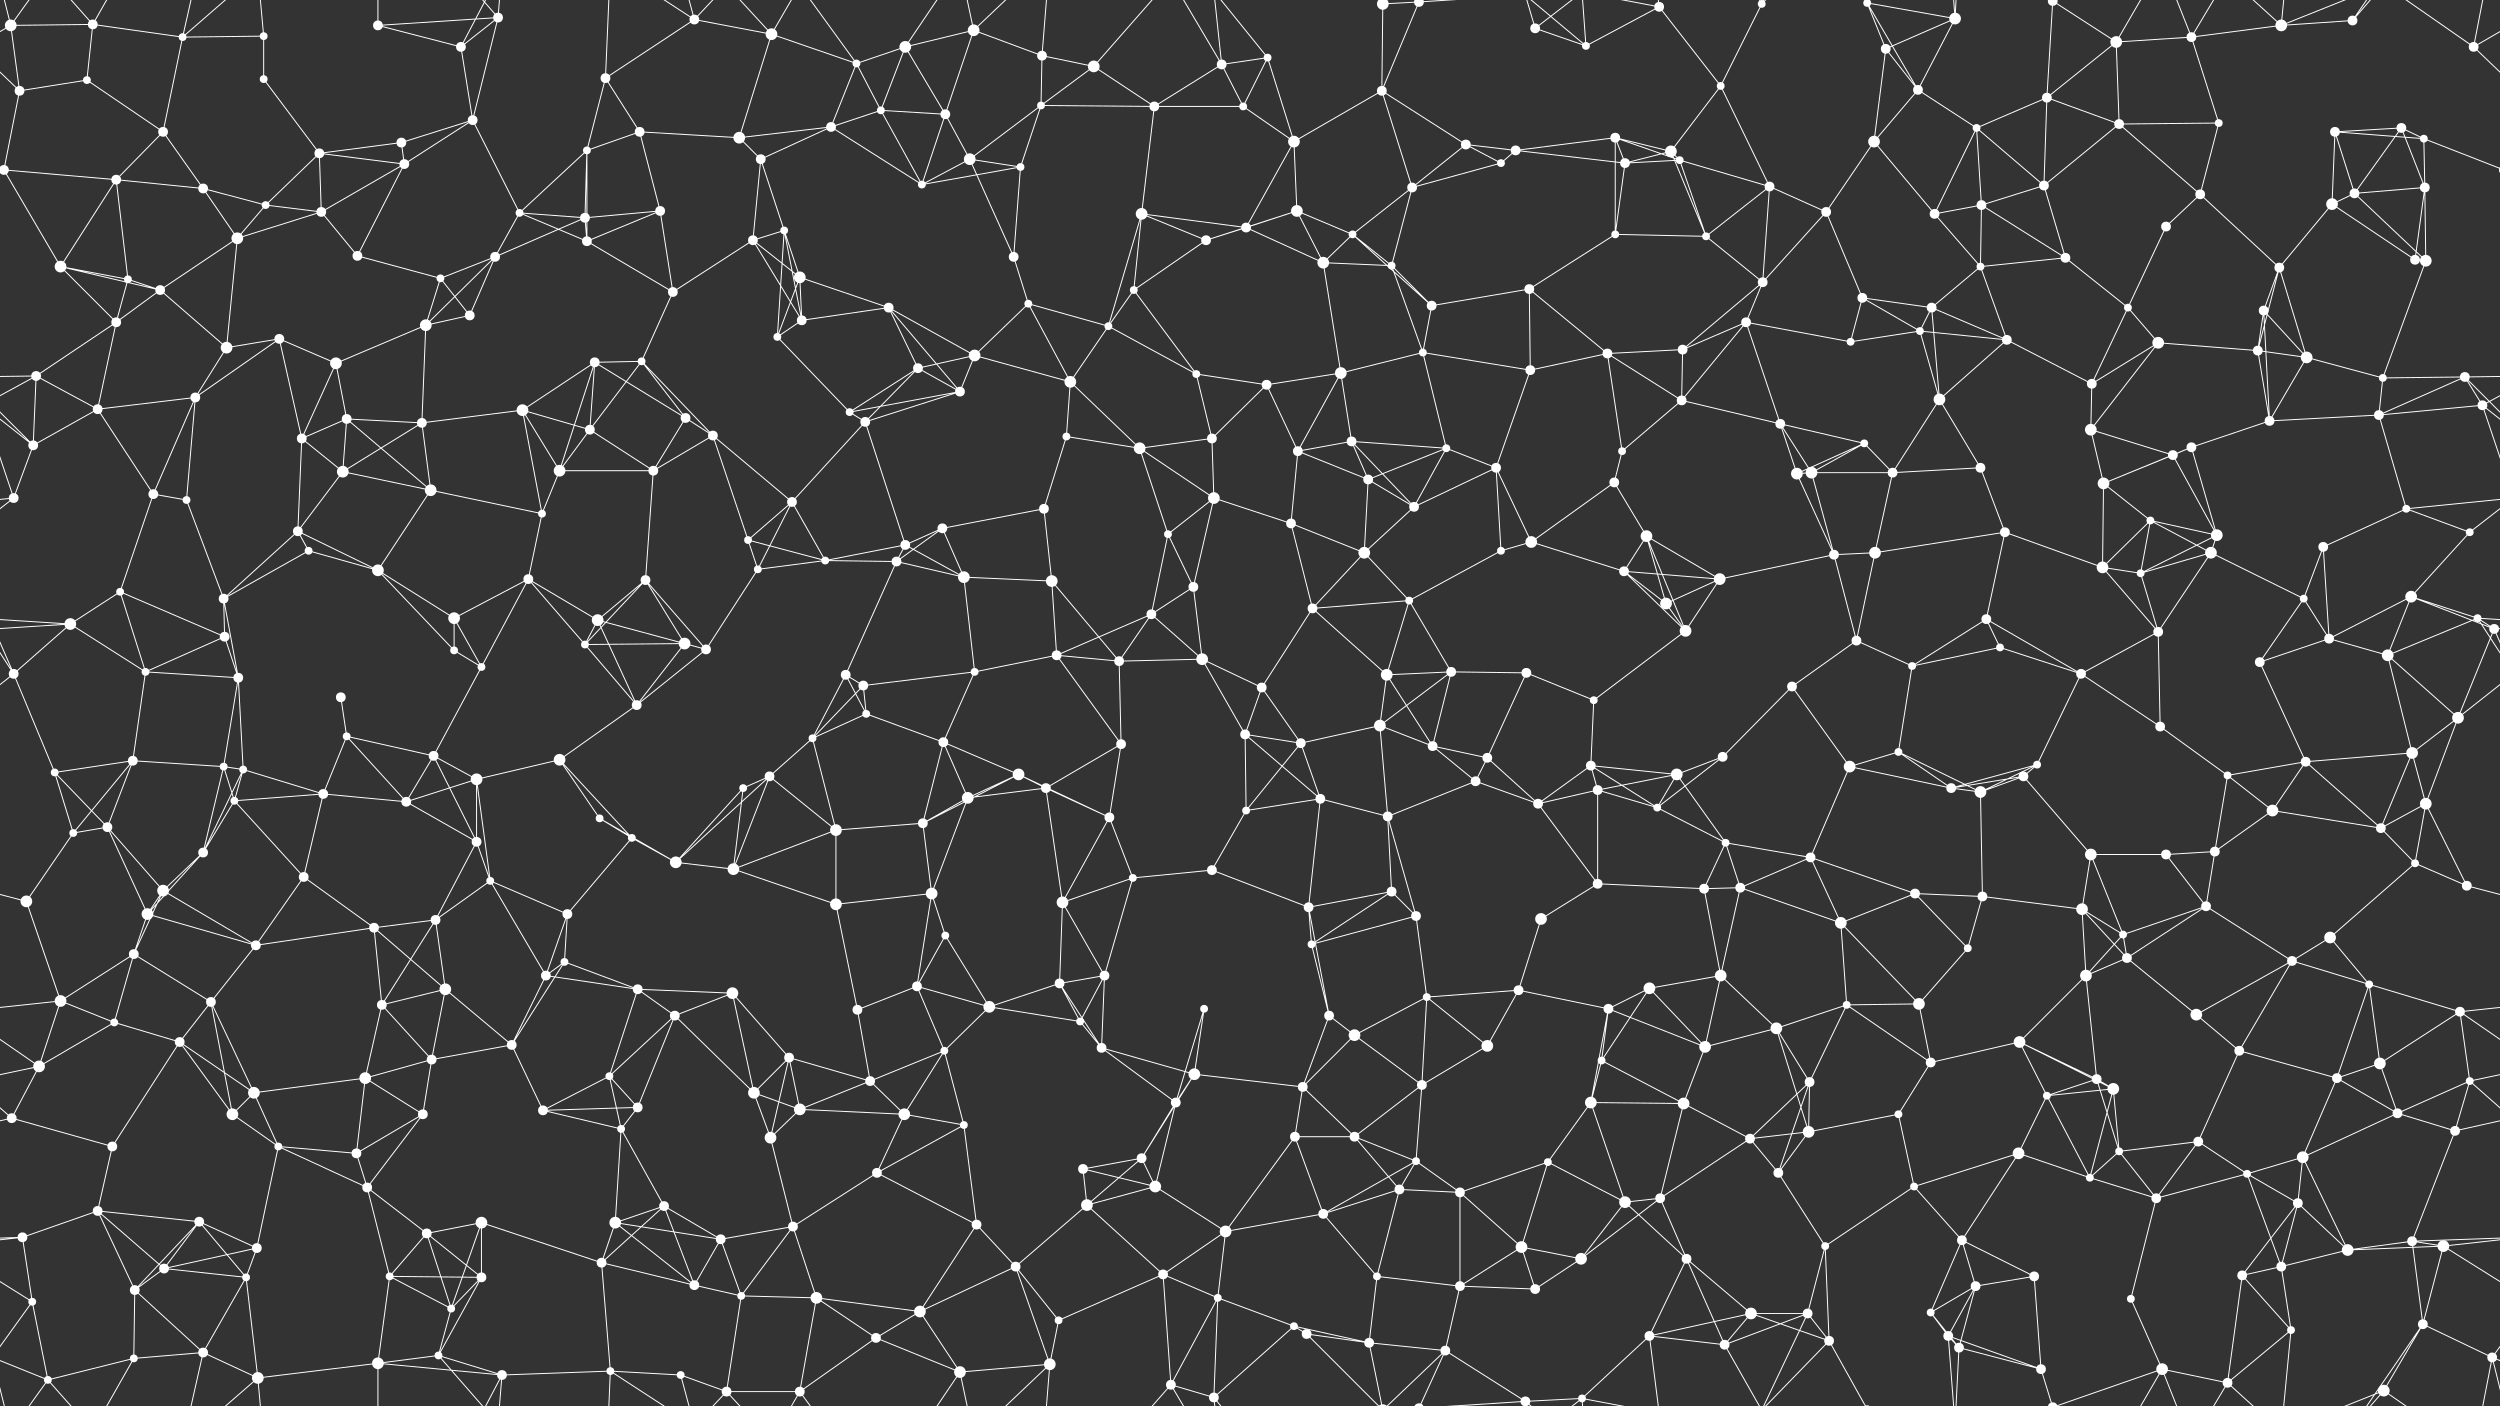 <svg xmlns="http://www.w3.org/2000/svg" width="2560" height="1440" fill="#fff"><rect width="100%" height="100%" fill="#333333" stroke="none"/><circle cx="11" cy="26" r="6"/><circle cx="95" cy="25" r="5"/><circle cx="187" cy="38" r="4"/><circle cx="270" cy="37" r="4"/><circle cx="387" cy="26" r="5"/><circle cx="472" cy="48" r="5"/><circle cx="510" cy="18" r="5"/><circle cx="620" cy="80" r="5"/><circle cx="711" cy="20" r="5"/><circle cx="790" cy="35" r="6"/><circle cx="877" cy="65" r="4"/><circle cx="927" cy="48" r="6"/><circle cx="997" cy="31" r="6"/><circle cx="1067" cy="57" r="5"/><circle cx="1120" cy="68" r="6"/><circle cx="1251" cy="66" r="5"/><circle cx="1298" cy="59" r="4"/><circle cx="1416" cy="4" r="6"/><circle cx="1416" cy="1444" r="6"/><circle cx="1453" cy="2" r="5"/><circle cx="1453" cy="1442" r="5"/><circle cx="1572" cy="29" r="5"/><circle cx="1624" cy="47" r="4"/><circle cx="1699" cy="7" r="5"/><circle cx="1804" cy="4" r="4"/><circle cx="1912" cy="3" r="4"/><circle cx="1912" cy="1443" r="4"/><circle cx="1931" cy="50" r="5"/><circle cx="2002" cy="19" r="6"/><circle cx="2102" cy="1" r="5"/><circle cx="2102" cy="1441" r="5"/><circle cx="2167" cy="43" r="6"/><circle cx="2244" cy="38" r="5"/><circle cx="2336" cy="26" r="6"/><circle cx="2409" cy="21" r="5"/><circle cx="2533" cy="48" r="5"/><circle cx="20" cy="93" r="5"/><circle cx="89" cy="82" r="4"/><circle cx="167" cy="135" r="5"/><circle cx="270" cy="81" r="4"/><circle cx="327" cy="157" r="5"/><circle cx="411" cy="146" r="5"/><circle cx="484" cy="123" r="5"/><circle cx="601" cy="154" r="4"/><circle cx="655" cy="135" r="5"/><circle cx="757" cy="141" r="6"/><circle cx="851" cy="130" r="5"/><circle cx="902" cy="113" r="4"/><circle cx="968" cy="117" r="5"/><circle cx="1066" cy="108" r="4"/><circle cx="1182" cy="109" r="5"/><circle cx="1273" cy="109" r="4"/><circle cx="1325" cy="145" r="6"/><circle cx="1415" cy="93" r="5"/><circle cx="1501" cy="148" r="5"/><circle cx="1552" cy="154" r="5"/><circle cx="1654" cy="141" r="5"/><circle cx="1711" cy="155" r="6"/><circle cx="1762" cy="88" r="4"/><circle cx="1919" cy="145" r="6"/><circle cx="1964" cy="92" r="5"/><circle cx="2024" cy="131" r="4"/><circle cx="2096" cy="100" r="5"/><circle cx="2170" cy="127" r="5"/><circle cx="2272" cy="126" r="4"/><circle cx="2391" cy="135" r="5"/><circle cx="2459" cy="131" r="5"/><circle cx="2482" cy="142" r="4"/><circle cx="4" cy="174" r="5"/><circle cx="2564" cy="174" r="5"/><circle cx="119" cy="184" r="5"/><circle cx="208" cy="193" r="5"/><circle cx="272" cy="210" r="4"/><circle cx="329" cy="217" r="5"/><circle cx="414" cy="168" r="5"/><circle cx="532" cy="218" r="4"/><circle cx="599" cy="223" r="5"/><circle cx="676" cy="216" r="5"/><circle cx="779" cy="163" r="5"/><circle cx="803" cy="236" r="4"/><circle cx="944" cy="189" r="4"/><circle cx="993" cy="163" r="6"/><circle cx="1045" cy="171" r="4"/><circle cx="1169" cy="219" r="6"/><circle cx="1276" cy="233" r="5"/><circle cx="1328" cy="216" r="6"/><circle cx="1385" cy="240" r="4"/><circle cx="1446" cy="192" r="5"/><circle cx="1537" cy="167" r="4"/><circle cx="1664" cy="167" r="5"/><circle cx="1720" cy="164" r="4"/><circle cx="1812" cy="191" r="5"/><circle cx="1870" cy="217" r="5"/><circle cx="1981" cy="219" r="5"/><circle cx="2029" cy="210" r="5"/><circle cx="2093" cy="190" r="5"/><circle cx="2218" cy="232" r="5"/><circle cx="2253" cy="199" r="5"/><circle cx="2388" cy="209" r="6"/><circle cx="2411" cy="198" r="5"/><circle cx="2483" cy="192" r="5"/><circle cx="62" cy="273" r="6"/><circle cx="131" cy="286" r="4"/><circle cx="164" cy="297" r="5"/><circle cx="243" cy="244" r="6"/><circle cx="366" cy="262" r="5"/><circle cx="451" cy="285" r="4"/><circle cx="507" cy="263" r="5"/><circle cx="601" cy="247" r="5"/><circle cx="689" cy="299" r="5"/><circle cx="771" cy="246" r="5"/><circle cx="819" cy="284" r="6"/><circle cx="910" cy="315" r="5"/><circle cx="1038" cy="263" r="5"/><circle cx="1053" cy="311" r="4"/><circle cx="1161" cy="297" r="4"/><circle cx="1235" cy="246" r="5"/><circle cx="1355" cy="269" r="6"/><circle cx="1425" cy="272" r="4"/><circle cx="1466" cy="313" r="5"/><circle cx="1566" cy="296" r="5"/><circle cx="1654" cy="240" r="4"/><circle cx="1747" cy="242" r="4"/><circle cx="1805" cy="289" r="5"/><circle cx="1907" cy="305" r="5"/><circle cx="1978" cy="315" r="5"/><circle cx="2028" cy="273" r="4"/><circle cx="2115" cy="264" r="5"/><circle cx="2179" cy="315" r="4"/><circle cx="2318" cy="318" r="5"/><circle cx="2334" cy="274" r="5"/><circle cx="2473" cy="266" r="5"/><circle cx="2484" cy="267" r="6"/><circle cx="37" cy="385" r="5"/><circle cx="119" cy="330" r="5"/><circle cx="232" cy="356" r="6"/><circle cx="286" cy="347" r="5"/><circle cx="344" cy="372" r="6"/><circle cx="436" cy="333" r="6"/><circle cx="481" cy="323" r="5"/><circle cx="609" cy="371" r="5"/><circle cx="657" cy="370" r="4"/><circle cx="796" cy="345" r="4"/><circle cx="821" cy="328" r="5"/><circle cx="940" cy="377" r="5"/><circle cx="998" cy="364" r="6"/><circle cx="1096" cy="391" r="6"/><circle cx="1135" cy="334" r="4"/><circle cx="1225" cy="383" r="4"/><circle cx="1297" cy="394" r="5"/><circle cx="1373" cy="382" r="6"/><circle cx="1457" cy="361" r="4"/><circle cx="1567" cy="379" r="5"/><circle cx="1646" cy="362" r="5"/><circle cx="1723" cy="358" r="5"/><circle cx="1788" cy="330" r="5"/><circle cx="1895" cy="350" r="4"/><circle cx="1966" cy="339" r="4"/><circle cx="2055" cy="348" r="5"/><circle cx="2142" cy="393" r="5"/><circle cx="2210" cy="351" r="6"/><circle cx="2312" cy="359" r="5"/><circle cx="2362" cy="366" r="6"/><circle cx="2440" cy="387" r="4"/><circle cx="2524" cy="386" r="5"/><circle cx="34" cy="456" r="5"/><circle cx="100" cy="419" r="5"/><circle cx="200" cy="407" r="5"/><circle cx="309" cy="449" r="5"/><circle cx="355" cy="429" r="5"/><circle cx="432" cy="433" r="5"/><circle cx="535" cy="420" r="6"/><circle cx="604" cy="440" r="5"/><circle cx="702" cy="428" r="5"/><circle cx="730" cy="446" r="5"/><circle cx="870" cy="422" r="4"/><circle cx="886" cy="432" r="5"/><circle cx="983" cy="401" r="5"/><circle cx="1092" cy="447" r="4"/><circle cx="1167" cy="459" r="6"/><circle cx="1241" cy="449" r="5"/><circle cx="1329" cy="462" r="5"/><circle cx="1384" cy="452" r="5"/><circle cx="1481" cy="459" r="4"/><circle cx="1532" cy="479" r="5"/><circle cx="1661" cy="462" r="4"/><circle cx="1722" cy="410" r="5"/><circle cx="1823" cy="434" r="5"/><circle cx="1909" cy="454" r="4"/><circle cx="1986" cy="409" r="6"/><circle cx="2028" cy="479" r="5"/><circle cx="2141" cy="440" r="6"/><circle cx="2225" cy="466" r="5"/><circle cx="2244" cy="458" r="5"/><circle cx="2324" cy="431" r="5"/><circle cx="2436" cy="425" r="5"/><circle cx="2542" cy="415" r="5"/><circle cx="14" cy="510" r="5"/><circle cx="157" cy="506" r="5"/><circle cx="191" cy="512" r="4"/><circle cx="305" cy="544" r="5"/><circle cx="351" cy="483" r="6"/><circle cx="441" cy="502" r="6"/><circle cx="555" cy="526" r="4"/><circle cx="573" cy="482" r="6"/><circle cx="669" cy="482" r="5"/><circle cx="766" cy="553" r="4"/><circle cx="811" cy="514" r="5"/><circle cx="927" cy="558" r="5"/><circle cx="965" cy="541" r="5"/><circle cx="1069" cy="521" r="5"/><circle cx="1196" cy="547" r="4"/><circle cx="1243" cy="510" r="6"/><circle cx="1322" cy="536" r="5"/><circle cx="1401" cy="491" r="5"/><circle cx="1448" cy="519" r="5"/><circle cx="1568" cy="555" r="6"/><circle cx="1653" cy="494" r="5"/><circle cx="1686" cy="549" r="6"/><circle cx="1840" cy="485" r="6"/><circle cx="1855" cy="484" r="6"/><circle cx="1938" cy="484" r="5"/><circle cx="2053" cy="545" r="5"/><circle cx="2154" cy="495" r="6"/><circle cx="2202" cy="533" r="4"/><circle cx="2270" cy="548" r="6"/><circle cx="2379" cy="560" r="5"/><circle cx="2464" cy="521" r="4"/><circle cx="2529" cy="545" r="4"/><circle cx="72" cy="639" r="6"/><circle cx="123" cy="606" r="4"/><circle cx="229" cy="613" r="5"/><circle cx="316" cy="564" r="4"/><circle cx="387" cy="584" r="6"/><circle cx="465" cy="633" r="6"/><circle cx="541" cy="593" r="5"/><circle cx="612" cy="635" r="6"/><circle cx="661" cy="594" r="5"/><circle cx="776" cy="583" r="4"/><circle cx="845" cy="574" r="4"/><circle cx="918" cy="575" r="5"/><circle cx="987" cy="591" r="6"/><circle cx="1077" cy="595" r="6"/><circle cx="1179" cy="629" r="5"/><circle cx="1222" cy="601" r="5"/><circle cx="1344" cy="623" r="5"/><circle cx="1397" cy="566" r="6"/><circle cx="1443" cy="615" r="4"/><circle cx="1537" cy="564" r="4"/><circle cx="1663" cy="585" r="5"/><circle cx="1706" cy="618" r="6"/><circle cx="1761" cy="593" r="6"/><circle cx="1878" cy="568" r="5"/><circle cx="1920" cy="566" r="6"/><circle cx="2034" cy="634" r="5"/><circle cx="2153" cy="581" r="6"/><circle cx="2192" cy="587" r="4"/><circle cx="2264" cy="566" r="6"/><circle cx="2359" cy="613" r="4"/><circle cx="2469" cy="611" r="6"/><circle cx="2537" cy="633" r="4"/><circle cx="14" cy="690" r="5"/><circle cx="149" cy="688" r="4"/><circle cx="230" cy="652" r="5"/><circle cx="244" cy="694" r="5"/><circle cx="349" cy="714" r="5"/><circle cx="465" cy="666" r="4"/><circle cx="493" cy="683" r="4"/><circle cx="599" cy="660" r="4"/><circle cx="701" cy="659" r="6"/><circle cx="723" cy="665" r="5"/><circle cx="866" cy="691" r="5"/><circle cx="884" cy="702" r="5"/><circle cx="998" cy="688" r="4"/><circle cx="1082" cy="671" r="5"/><circle cx="1146" cy="677" r="5"/><circle cx="1231" cy="675" r="6"/><circle cx="1292" cy="704" r="5"/><circle cx="1420" cy="691" r="6"/><circle cx="1486" cy="688" r="5"/><circle cx="1563" cy="689" r="5"/><circle cx="1632" cy="717" r="4"/><circle cx="1726" cy="646" r="6"/><circle cx="1835" cy="703" r="5"/><circle cx="1901" cy="656" r="5"/><circle cx="1958" cy="682" r="4"/><circle cx="2048" cy="663" r="4"/><circle cx="2131" cy="690" r="5"/><circle cx="2210" cy="647" r="5"/><circle cx="2314" cy="678" r="5"/><circle cx="2385" cy="654" r="5"/><circle cx="2445" cy="671" r="6"/><circle cx="2554" cy="644" r="5"/><circle cx="56" cy="791" r="4"/><circle cx="136" cy="779" r="5"/><circle cx="229" cy="785" r="4"/><circle cx="249" cy="788" r="4"/><circle cx="355" cy="754" r="4"/><circle cx="444" cy="774" r="5"/><circle cx="488" cy="798" r="6"/><circle cx="573" cy="778" r="6"/><circle cx="652" cy="722" r="5"/><circle cx="788" cy="795" r="5"/><circle cx="832" cy="756" r="4"/><circle cx="887" cy="731" r="4"/><circle cx="966" cy="760" r="5"/><circle cx="1043" cy="793" r="6"/><circle cx="1148" cy="762" r="5"/><circle cx="1275" cy="752" r="5"/><circle cx="1332" cy="761" r="5"/><circle cx="1413" cy="743" r="6"/><circle cx="1467" cy="764" r="5"/><circle cx="1523" cy="776" r="5"/><circle cx="1629" cy="784" r="5"/><circle cx="1717" cy="793" r="6"/><circle cx="1764" cy="775" r="5"/><circle cx="1894" cy="785" r="6"/><circle cx="1944" cy="770" r="4"/><circle cx="2072" cy="795" r="5"/><circle cx="2086" cy="783" r="4"/><circle cx="2212" cy="744" r="5"/><circle cx="2281" cy="794" r="4"/><circle cx="2361" cy="780" r="5"/><circle cx="2470" cy="771" r="6"/><circle cx="2517" cy="735" r="6"/><circle cx="75" cy="853" r="4"/><circle cx="110" cy="847" r="5"/><circle cx="208" cy="873" r="5"/><circle cx="240" cy="820" r="4"/><circle cx="331" cy="813" r="5"/><circle cx="416" cy="821" r="5"/><circle cx="488" cy="862" r="5"/><circle cx="614" cy="838" r="4"/><circle cx="647" cy="858" r="4"/><circle cx="761" cy="807" r="4"/><circle cx="856" cy="850" r="6"/><circle cx="945" cy="843" r="5"/><circle cx="991" cy="817" r="6"/><circle cx="1071" cy="807" r="5"/><circle cx="1136" cy="837" r="5"/><circle cx="1276" cy="830" r="4"/><circle cx="1352" cy="818" r="5"/><circle cx="1421" cy="836" r="5"/><circle cx="1511" cy="800" r="5"/><circle cx="1575" cy="823" r="5"/><circle cx="1636" cy="809" r="5"/><circle cx="1697" cy="827" r="4"/><circle cx="1767" cy="863" r="4"/><circle cx="1854" cy="878" r="5"/><circle cx="1998" cy="807" r="5"/><circle cx="2028" cy="811" r="6"/><circle cx="2141" cy="875" r="6"/><circle cx="2218" cy="875" r="5"/><circle cx="2268" cy="872" r="5"/><circle cx="2327" cy="830" r="6"/><circle cx="2438" cy="848" r="5"/><circle cx="2484" cy="823" r="6"/><circle cx="27" cy="923" r="6"/><circle cx="151" cy="936" r="6"/><circle cx="167" cy="912" r="6"/><circle cx="311" cy="898" r="5"/><circle cx="383" cy="950" r="5"/><circle cx="446" cy="942" r="5"/><circle cx="502" cy="902" r="4"/><circle cx="581" cy="936" r="5"/><circle cx="692" cy="883" r="6"/><circle cx="751" cy="890" r="6"/><circle cx="856" cy="926" r="6"/><circle cx="954" cy="915" r="6"/><circle cx="968" cy="958" r="4"/><circle cx="1088" cy="924" r="6"/><circle cx="1160" cy="899" r="4"/><circle cx="1241" cy="891" r="5"/><circle cx="1340" cy="929" r="5"/><circle cx="1425" cy="913" r="5"/><circle cx="1450" cy="938" r="5"/><circle cx="1578" cy="941" r="6"/><circle cx="1636" cy="905" r="5"/><circle cx="1745" cy="910" r="5"/><circle cx="1782" cy="909" r="5"/><circle cx="1885" cy="945" r="6"/><circle cx="1961" cy="915" r="5"/><circle cx="2030" cy="918" r="5"/><circle cx="2132" cy="931" r="6"/><circle cx="2174" cy="957" r="4"/><circle cx="2259" cy="928" r="5"/><circle cx="2386" cy="960" r="6"/><circle cx="2473" cy="884" r="4"/><circle cx="2526" cy="907" r="5"/><circle cx="62" cy="1025" r="6"/><circle cx="137" cy="977" r="5"/><circle cx="216" cy="1026" r="5"/><circle cx="262" cy="968" r="5"/><circle cx="391" cy="1029" r="5"/><circle cx="456" cy="1013" r="6"/><circle cx="559" cy="999" r="5"/><circle cx="578" cy="985" r="4"/><circle cx="653" cy="1013" r="5"/><circle cx="750" cy="1017" r="6"/><circle cx="878" cy="1034" r="5"/><circle cx="939" cy="1010" r="5"/><circle cx="1013" cy="1031" r="6"/><circle cx="1085" cy="1007" r="5"/><circle cx="1131" cy="999" r="5"/><circle cx="1233" cy="1033" r="4"/><circle cx="1343" cy="967" r="4"/><circle cx="1361" cy="1040" r="5"/><circle cx="1461" cy="1021" r="4"/><circle cx="1555" cy="1014" r="5"/><circle cx="1647" cy="1033" r="5"/><circle cx="1689" cy="1012" r="6"/><circle cx="1762" cy="999" r="6"/><circle cx="1891" cy="1029" r="4"/><circle cx="1965" cy="1028" r="6"/><circle cx="2015" cy="971" r="4"/><circle cx="2136" cy="999" r="6"/><circle cx="2178" cy="981" r="5"/><circle cx="2249" cy="1039" r="6"/><circle cx="2347" cy="984" r="5"/><circle cx="2426" cy="1008" r="4"/><circle cx="2519" cy="1036" r="5"/><circle cx="40" cy="1092" r="6"/><circle cx="117" cy="1047" r="4"/><circle cx="184" cy="1067" r="5"/><circle cx="260" cy="1119" r="6"/><circle cx="374" cy="1104" r="6"/><circle cx="442" cy="1085" r="5"/><circle cx="524" cy="1070" r="5"/><circle cx="624" cy="1102" r="4"/><circle cx="691" cy="1040" r="5"/><circle cx="772" cy="1119" r="6"/><circle cx="808" cy="1083" r="5"/><circle cx="891" cy="1107" r="5"/><circle cx="967" cy="1076" r="4"/><circle cx="1106" cy="1046" r="4"/><circle cx="1128" cy="1073" r="5"/><circle cx="1223" cy="1100" r="6"/><circle cx="1334" cy="1113" r="5"/><circle cx="1387" cy="1060" r="6"/><circle cx="1456" cy="1111" r="5"/><circle cx="1523" cy="1071" r="6"/><circle cx="1640" cy="1086" r="4"/><circle cx="1746" cy="1072" r="6"/><circle cx="1819" cy="1053" r="6"/><circle cx="1853" cy="1108" r="5"/><circle cx="1977" cy="1088" r="5"/><circle cx="2068" cy="1067" r="6"/><circle cx="2147" cy="1105" r="5"/><circle cx="2164" cy="1115" r="6"/><circle cx="2293" cy="1076" r="5"/><circle cx="2393" cy="1104" r="5"/><circle cx="2437" cy="1089" r="6"/><circle cx="2529" cy="1107" r="4"/><circle cx="12" cy="1145" r="5"/><circle cx="115" cy="1174" r="5"/><circle cx="238" cy="1141" r="6"/><circle cx="285" cy="1174" r="4"/><circle cx="365" cy="1181" r="5"/><circle cx="433" cy="1141" r="5"/><circle cx="556" cy="1137" r="5"/><circle cx="636" cy="1156" r="4"/><circle cx="653" cy="1134" r="5"/><circle cx="789" cy="1165" r="6"/><circle cx="819" cy="1136" r="6"/><circle cx="926" cy="1141" r="6"/><circle cx="987" cy="1152" r="4"/><circle cx="1109" cy="1197" r="5"/><circle cx="1169" cy="1186" r="5"/><circle cx="1204" cy="1129" r="5"/><circle cx="1326" cy="1164" r="5"/><circle cx="1387" cy="1164" r="5"/><circle cx="1450" cy="1189" r="4"/><circle cx="1585" cy="1190" r="4"/><circle cx="1629" cy="1129" r="6"/><circle cx="1724" cy="1130" r="6"/><circle cx="1792" cy="1166" r="5"/><circle cx="1852" cy="1159" r="6"/><circle cx="1944" cy="1141" r="4"/><circle cx="2067" cy="1181" r="6"/><circle cx="2096" cy="1122" r="4"/><circle cx="2170" cy="1179" r="4"/><circle cx="2251" cy="1169" r="5"/><circle cx="2358" cy="1185" r="6"/><circle cx="2455" cy="1140" r="5"/><circle cx="2514" cy="1158" r="5"/><circle cx="23" cy="1267" r="5"/><circle cx="100" cy="1240" r="5"/><circle cx="204" cy="1251" r="5"/><circle cx="263" cy="1278" r="5"/><circle cx="376" cy="1216" r="5"/><circle cx="437" cy="1263" r="5"/><circle cx="493" cy="1252" r="6"/><circle cx="630" cy="1252" r="6"/><circle cx="680" cy="1235" r="5"/><circle cx="738" cy="1269" r="5"/><circle cx="812" cy="1256" r="5"/><circle cx="898" cy="1201" r="5"/><circle cx="1000" cy="1254" r="5"/><circle cx="1113" cy="1234" r="6"/><circle cx="1183" cy="1215" r="6"/><circle cx="1255" cy="1261" r="6"/><circle cx="1355" cy="1243" r="5"/><circle cx="1433" cy="1218" r="5"/><circle cx="1495" cy="1221" r="5"/><circle cx="1558" cy="1277" r="6"/><circle cx="1664" cy="1231" r="6"/><circle cx="1700" cy="1227" r="5"/><circle cx="1821" cy="1201" r="5"/><circle cx="1869" cy="1276" r="4"/><circle cx="1960" cy="1215" r="4"/><circle cx="2009" cy="1270" r="5"/><circle cx="2140" cy="1206" r="4"/><circle cx="2208" cy="1227" r="5"/><circle cx="2301" cy="1202" r="4"/><circle cx="2353" cy="1232" r="5"/><circle cx="2470" cy="1271" r="5"/><circle cx="2502" cy="1276" r="6"/><circle cx="33" cy="1333" r="4"/><circle cx="138" cy="1321" r="5"/><circle cx="168" cy="1299" r="5"/><circle cx="252" cy="1308" r="4"/><circle cx="399" cy="1307" r="4"/><circle cx="462" cy="1340" r="4"/><circle cx="493" cy="1308" r="5"/><circle cx="616" cy="1293" r="5"/><circle cx="711" cy="1316" r="5"/><circle cx="759" cy="1327" r="4"/><circle cx="836" cy="1329" r="6"/><circle cx="942" cy="1343" r="6"/><circle cx="1040" cy="1297" r="5"/><circle cx="1084" cy="1352" r="4"/><circle cx="1191" cy="1305" r="5"/><circle cx="1247" cy="1329" r="4"/><circle cx="1325" cy="1358" r="4"/><circle cx="1410" cy="1307" r="4"/><circle cx="1495" cy="1317" r="5"/><circle cx="1572" cy="1320" r="5"/><circle cx="1619" cy="1289" r="6"/><circle cx="1727" cy="1289" r="5"/><circle cx="1793" cy="1345" r="6"/><circle cx="1851" cy="1345" r="5"/><circle cx="1977" cy="1344" r="4"/><circle cx="2023" cy="1317" r="5"/><circle cx="2083" cy="1307" r="5"/><circle cx="2182" cy="1330" r="4"/><circle cx="2296" cy="1306" r="5"/><circle cx="2336" cy="1297" r="5"/><circle cx="2404" cy="1280" r="6"/><circle cx="2481" cy="1356" r="5"/><circle cx="49" cy="1413" r="4"/><circle cx="137" cy="1391" r="4"/><circle cx="208" cy="1385" r="5"/><circle cx="264" cy="1411" r="6"/><circle cx="387" cy="1396" r="6"/><circle cx="449" cy="1388" r="4"/><circle cx="514" cy="1408" r="5"/><circle cx="625" cy="1404" r="4"/><circle cx="697" cy="1408" r="4"/><circle cx="744" cy="1425" r="5"/><circle cx="819" cy="1425" r="5"/><circle cx="897" cy="1370" r="5"/><circle cx="983" cy="1405" r="6"/><circle cx="1075" cy="1397" r="6"/><circle cx="1199" cy="1418" r="5"/><circle cx="1243" cy="1431" r="5"/><circle cx="1338" cy="1366" r="5"/><circle cx="1402" cy="1375" r="5"/><circle cx="1480" cy="1383" r="5"/><circle cx="1562" cy="1435" r="5"/><circle cx="1562" cy="-5" r="5"/><circle cx="1620" cy="1432" r="4"/><circle cx="1689" cy="1368" r="5"/><circle cx="1766" cy="1377" r="5"/><circle cx="1873" cy="1373" r="5"/><circle cx="1995" cy="1368" r="5"/><circle cx="2006" cy="1380" r="5"/><circle cx="2090" cy="1402" r="5"/><circle cx="2214" cy="1402" r="6"/><circle cx="2281" cy="1416" r="5"/><circle cx="2346" cy="1362" r="4"/><circle cx="2441" cy="1424" r="6"/><circle cx="2552" cy="1390" r="5"/><path stroke="#fff" d="M11 26L95 25M11 26L-27 48M11 26L20 93M11 26L49 -27M11 26L-8 -50M2571 26L2533 48M2571 26L2552 -50M11 1466L49 1413M11 1466L-8 1390M2571 1466L2552 1390M95 25L187 38M95 25L89 82M95 25L49 -27M95 25L137 -49M95 1465L49 1413M95 1465L137 1391M187 38L270 37M187 38L167 135M187 38L208 -55M187 38L264 -29M187 1478L208 1385M187 1478L264 1411M270 37L270 81M270 37L264 -29M270 1477L264 1411M387 26L472 48M387 26L510 18M387 26L387 -44M387 1466L387 1396M472 48L510 18M472 48L484 123M472 48L514 -32M472 1488L514 1408M510 18L484 123M510 18L449 -52M510 18L514 -32M510 1458L449 1388M510 1458L514 1408M620 80L711 20M620 80L601 154M620 80L655 135M620 80L625 -36M620 1520L625 1404M711 20L790 35M711 20L625 -36M711 20L697 -32M711 20L744 -15M711 1460L625 1404M711 1460L697 1408M711 1460L744 1425M790 35L877 65M790 35L757 141M790 35L744 -15M790 35L819 -15M790 1475L744 1425M790 1475L819 1425M877 65L927 48M877 65L851 130M877 65L902 113M877 65L819 -15M877 1505L819 1425M927 48L997 31M927 48L902 113M927 48L968 117M927 48L983 -35M927 1488L983 1405M997 31L1067 57M997 31L968 117M997 31L983 -35M997 31L1075 -43M997 1471L983 1405M997 1471L1075 1397M1067 57L1120 68M1067 57L1066 108M1067 57L1075 -43M1067 1497L1075 1397M1120 68L1066 108M1120 68L1182 109M1120 68L1199 -22M1120 1508L1199 1418M1251 66L1298 59M1251 66L1182 109M1251 66L1273 109M1251 66L1199 -22M1251 66L1243 -9M1251 1506L1199 1418M1251 1506L1243 1431M1298 59L1273 109M1298 59L1325 145M1298 59L1243 -9M1298 1499L1243 1431M1416 4L1453 2M1416 4L1415 93M1416 4L1338 -74M1416 4L1402 -65M1416 4L1480 -57M1416 1444L1338 1366M1416 1444L1402 1375M1416 1444L1480 1383M1453 2L1415 93M1453 2L1480 -57M1453 2L1562 -5M1453 1442L1480 1383M1453 1442L1562 1435M1572 29L1624 47M1572 29L1562 -5M1572 29L1620 -8M1572 1469L1562 1435M1572 1469L1620 1432M1624 47L1699 7M1624 47L1562 -5M1624 47L1620 -8M1624 1487L1562 1435M1624 1487L1620 1432M1699 7L1762 88M1699 7L1620 -8M1699 7L1689 -72M1699 1447L1620 1432M1699 1447L1689 1368M1804 4L1762 88M1804 4L1851 -95M1804 4L1766 -63M1804 4L1873 -67M1804 1444L1851 1345M1804 1444L1766 1377M1804 1444L1873 1373M1912 3L1931 50M1912 3L2002 19M1912 3L1964 92M1912 3L1873 -67M1912 1443L1873 1373M1931 50L2002 19M1931 50L1919 145M1931 50L1964 92M2002 19L1964 92M2002 19L1995 -72M2002 19L2006 -60M2002 1459L1995 1368M2002 1459L2006 1380M2102 1L2167 43M2102 1L2096 100M2102 1L2090 -38M2102 1L2214 -38M2102 1441L2090 1402M2102 1441L2214 1402M2167 43L2244 38M2167 43L2096 100M2167 43L2170 127M2167 43L2214 -38M2167 1483L2214 1402M2244 38L2336 26M2244 38L2272 126M2244 38L2214 -38M2244 38L2281 -24M2244 1478L2214 1402M2244 1478L2281 1416M2336 26L2409 21M2336 26L2281 -24M2336 26L2346 -78M2336 26L2441 -16M2336 1466L2281 1416M2336 1466L2346 1362M2336 1466L2441 1424M2409 21L2481 -84M2409 21L2441 -16M2409 1461L2481 1356M2409 1461L2441 1424M2533 48L2580 93M2533 48L2441 -16M2533 48L2552 -50M-27 48L20 93M2533 1488L2441 1424M2533 1488L2552 1390M20 93L89 82M20 93L4 174M89 82L167 135M167 135L119 184M167 135L208 193M270 81L327 157M327 157L411 146M327 157L272 210M327 157L329 217M327 157L414 168M411 146L484 123M411 146L414 168M484 123L414 168M484 123L532 218M601 154L655 135M601 154L532 218M601 154L599 223M601 154L601 247M655 135L757 141M655 135L676 216M757 141L851 130M757 141L779 163M851 130L902 113M851 130L779 163M851 130L944 189M902 113L968 117M902 113L944 189M968 117L944 189M968 117L993 163M1066 108L1182 109M1066 108L993 163M1066 108L1045 171M1182 109L1273 109M1182 109L1169 219M1273 109L1325 145M1325 145L1415 93M1325 145L1276 233M1325 145L1328 216M1415 93L1501 148M1415 93L1446 192M1501 148L1552 154M1501 148L1446 192M1501 148L1537 167M1552 154L1654 141M1552 154L1537 167M1552 154L1664 167M1654 141L1711 155M1654 141L1664 167M1654 141L1720 164M1654 141L1654 240M1711 155L1762 88M1711 155L1664 167M1711 155L1720 164M1711 155L1747 242M1762 88L1812 191M1919 145L1964 92M1919 145L1870 217M1919 145L1981 219M1964 92L2024 131M2024 131L2096 100M2024 131L1981 219M2024 131L2029 210M2024 131L2093 190M2096 100L2170 127M2096 100L2093 190M2170 127L2272 126M2170 127L2093 190M2170 127L2253 199M2272 126L2253 199M2391 135L2459 131M2391 135L2482 142M2391 135L2388 209M2391 135L2411 198M2459 131L2482 142M2459 131L2411 198M2459 131L2483 192M2482 142L2564 174M2482 142L2483 192M-78 142L4 174M4 174L119 184M4 174L62 273M119 184L208 193M119 184L62 273M119 184L131 286M208 193L272 210M208 193L243 244M272 210L329 217M272 210L243 244M329 217L414 168M329 217L243 244M329 217L366 262M414 168L366 262M532 218L599 223M532 218L507 263M532 218L601 247M599 223L676 216M599 223L507 263M599 223L601 247M676 216L601 247M676 216L689 299M779 163L803 236M779 163L771 246M803 236L771 246M803 236L819 284M803 236L796 345M803 236L821 328M944 189L993 163M944 189L1045 171M993 163L1045 171M993 163L1038 263M1045 171L1038 263M1169 219L1276 233M1169 219L1161 297M1169 219L1235 246M1169 219L1135 334M1276 233L1328 216M1276 233L1235 246M1276 233L1355 269M1328 216L1385 240M1328 216L1235 246M1328 216L1355 269M1385 240L1446 192M1385 240L1355 269M1385 240L1425 272M1385 240L1466 313M1446 192L1537 167M1446 192L1425 272M1664 167L1720 164M1664 167L1654 240M1720 164L1812 191M1720 164L1747 242M1812 191L1870 217M1812 191L1747 242M1812 191L1805 289M1870 217L1805 289M1870 217L1907 305M1981 219L2029 210M1981 219L2028 273M2029 210L2093 190M2029 210L2028 273M2029 210L2115 264M2093 190L2115 264M2218 232L2253 199M2218 232L2179 315M2253 199L2334 274M2388 209L2411 198M2388 209L2334 274M2388 209L2473 266M2411 198L2483 192M2411 198L2484 267M2483 192L2473 266M2483 192L2484 267M62 273L131 286M62 273L164 297M62 273L119 330M131 286L164 297M131 286L119 330M164 297L243 244M164 297L119 330M164 297L232 356M243 244L232 356M366 262L451 285M451 285L507 263M451 285L436 333M451 285L481 323M507 263L436 333M507 263L481 323M601 247L689 299M689 299L771 246M689 299L657 370M771 246L819 284M771 246L821 328M819 284L910 315M819 284L796 345M819 284L821 328M910 315L821 328M910 315L940 377M910 315L998 364M910 315L983 401M1038 263L1053 311M1053 311L998 364M1053 311L1096 391M1053 311L1135 334M1161 297L1235 246M1161 297L1135 334M1161 297L1225 383M1355 269L1425 272M1355 269L1373 382M1425 272L1466 313M1425 272L1457 361M1466 313L1566 296M1466 313L1457 361M1566 296L1654 240M1566 296L1567 379M1566 296L1646 362M1654 240L1747 242M1747 242L1805 289M1805 289L1723 358M1805 289L1788 330M1907 305L1978 315M1907 305L1895 350M1907 305L1966 339M1978 315L2028 273M1978 315L1966 339M1978 315L2055 348M1978 315L1986 409M2028 273L2115 264M2028 273L2055 348M2115 264L2179 315M2179 315L2142 393M2179 315L2210 351M2318 318L2334 274M2318 318L2312 359M2318 318L2362 366M2318 318L2324 431M2334 274L2312 359M2334 274L2362 366M2473 266L2484 267M2484 267L2440 387M37 385L119 330M37 385L-36 386M37 385L34 456M37 385L100 419M37 385L-18 415M2597 385L2524 386M2597 385L2542 415M119 330L100 419M232 356L286 347M232 356L200 407M286 347L344 372M286 347L200 407M286 347L309 449M344 372L436 333M344 372L309 449M344 372L355 429M436 333L481 323M436 333L432 433M609 371L657 370M609 371L535 420M609 371L604 440M609 371L702 428M609 371L573 482M657 370L604 440M657 370L702 428M657 370L730 446M796 345L821 328M796 345L870 422M940 377L998 364M940 377L870 422M940 377L886 432M940 377L983 401M998 364L1096 391M998 364L983 401M1096 391L1135 334M1096 391L1092 447M1096 391L1167 459M1135 334L1225 383M1225 383L1297 394M1225 383L1241 449M1297 394L1373 382M1297 394L1241 449M1297 394L1329 462M1373 382L1457 361M1373 382L1329 462M1373 382L1384 452M1457 361L1567 379M1457 361L1481 459M1567 379L1646 362M1567 379L1532 479M1646 362L1723 358M1646 362L1661 462M1646 362L1722 410M1723 358L1788 330M1723 358L1722 410M1788 330L1895 350M1788 330L1722 410M1788 330L1823 434M1895 350L1966 339M1966 339L2055 348M1966 339L1986 409M2055 348L2142 393M2055 348L1986 409M2142 393L2210 351M2142 393L2141 440M2210 351L2312 359M2210 351L2141 440M2312 359L2362 366M2312 359L2324 431M2362 366L2440 387M2362 366L2324 431M2440 387L2524 386M2440 387L2436 425M2524 386L2594 456M2524 386L2436 425M2524 386L2542 415M-36 386L34 456M34 456L100 419M34 456L-18 415M34 456L14 510M2594 456L2542 415M100 419L200 407M100 419L157 506M200 407L157 506M200 407L191 512M309 449L355 429M309 449L305 544M309 449L351 483M355 429L432 433M355 429L351 483M355 429L441 502M432 433L535 420M432 433L351 483M432 433L441 502M535 420L604 440M535 420L555 526M535 420L573 482M604 440L573 482M604 440L669 482M702 428L730 446M702 428L669 482M730 446L669 482M730 446L766 553M730 446L811 514M870 422L886 432M870 422L983 401M886 432L983 401M886 432L811 514M886 432L927 558M1092 447L1167 459M1092 447L1069 521M1167 459L1241 449M1167 459L1196 547M1167 459L1243 510M1241 449L1243 510M1329 462L1384 452M1329 462L1322 536M1329 462L1401 491M1384 452L1481 459M1384 452L1401 491M1384 452L1448 519M1481 459L1532 479M1481 459L1401 491M1481 459L1448 519M1532 479L1448 519M1532 479L1568 555M1532 479L1537 564M1661 462L1722 410M1661 462L1653 494M1722 410L1823 434M1823 434L1909 454M1823 434L1840 485M1823 434L1855 484M1909 454L1840 485M1909 454L1855 484M1909 454L1938 484M1986 409L2028 479M1986 409L1938 484M2028 479L1938 484M2028 479L2053 545M2141 440L2225 466M2141 440L2154 495M2225 466L2244 458M2225 466L2154 495M2225 466L2270 548M2244 458L2324 431M2244 458L2154 495M2244 458L2270 548M2324 431L2436 425M2436 425L2542 415M2436 425L2464 521M2542 415L2574 510M-18 415L14 510M14 510L-96 521M14 510L-31 545M2574 510L2464 521M2574 510L2529 545M157 506L191 512M157 506L123 606M191 512L229 613M305 544L351 483M305 544L229 613M305 544L316 564M305 544L387 584M351 483L441 502M441 502L555 526M441 502L387 584M555 526L573 482M555 526L541 593M573 482L669 482M669 482L661 594M766 553L811 514M766 553L776 583M766 553L845 574M811 514L776 583M811 514L845 574M927 558L965 541M927 558L845 574M927 558L918 575M927 558L987 591M965 541L1069 521M965 541L918 575M965 541L987 591M1069 521L1077 595M1196 547L1243 510M1196 547L1179 629M1196 547L1222 601M1243 510L1322 536M1243 510L1222 601M1322 536L1344 623M1322 536L1397 566M1401 491L1448 519M1401 491L1397 566M1448 519L1397 566M1568 555L1653 494M1568 555L1537 564M1568 555L1663 585M1653 494L1686 549M1686 549L1663 585M1686 549L1706 618M1686 549L1761 593M1686 549L1726 646M1840 485L1855 484M1840 485L1878 568M1855 484L1938 484M1855 484L1878 568M1938 484L1920 566M2053 545L1920 566M2053 545L2034 634M2053 545L2153 581M2154 495L2202 533M2154 495L2153 581M2202 533L2270 548M2202 533L2153 581M2202 533L2192 587M2202 533L2264 566M2270 548L2192 587M2270 548L2264 566M2379 560L2464 521M2379 560L2359 613M2379 560L2385 654M2464 521L2529 545M2529 545L2469 611M72 639L123 606M72 639L-23 633M72 639L14 690M72 639L149 688M72 639L-6 644M2632 639L2537 633M2632 639L2554 644M123 606L149 688M123 606L230 652M229 613L316 564M229 613L230 652M229 613L244 694M316 564L387 584M387 584L465 633M387 584L465 666M465 633L541 593M465 633L465 666M465 633L493 683M541 593L612 635M541 593L493 683M541 593L599 660M612 635L661 594M612 635L599 660M612 635L701 659M612 635L652 722M661 594L599 660M661 594L701 659M661 594L723 665M776 583L845 574M776 583L723 665M845 574L918 575M918 575L987 591M918 575L866 691M987 591L1077 595M987 591L998 688M1077 595L1082 671M1077 595L1146 677M1179 629L1222 601M1179 629L1082 671M1179 629L1146 677M1179 629L1231 675M1222 601L1231 675M1344 623L1397 566M1344 623L1443 615M1344 623L1292 704M1344 623L1420 691M1397 566L1443 615M1443 615L1537 564M1443 615L1420 691M1443 615L1486 688M1663 585L1706 618M1663 585L1761 593M1663 585L1726 646M1706 618L1761 593M1706 618L1726 646M1761 593L1878 568M1761 593L1726 646M1878 568L1920 566M1878 568L1901 656M1920 566L1901 656M2034 634L1958 682M2034 634L2048 663M2034 634L2131 690M2153 581L2192 587M2153 581L2210 647M2192 587L2264 566M2192 587L2210 647M2264 566L2359 613M2264 566L2210 647M2359 613L2314 678M2359 613L2385 654M2469 611L2537 633M2469 611L2385 654M2469 611L2445 671M2469 611L2554 644M2537 633L2574 690M2537 633L2445 671M2537 633L2554 644M-23 633L14 690M14 690L-6 644M14 690L56 791M14 690L-43 735M2574 690L2554 644M2574 690L2517 735M149 688L230 652M149 688L244 694M149 688L136 779M230 652L244 694M244 694L229 785M244 694L249 788M349 714L355 754M465 666L493 683M493 683L444 774M599 660L701 659M599 660L652 722M701 659L723 665M701 659L652 722M723 665L652 722M866 691L884 702M866 691L832 756M866 691L887 731M884 702L998 688M884 702L832 756M884 702L887 731M998 688L1082 671M998 688L966 760M1082 671L1146 677M1082 671L1148 762M1146 677L1231 675M1146 677L1148 762M1231 675L1292 704M1231 675L1275 752M1292 704L1275 752M1292 704L1332 761M1420 691L1486 688M1420 691L1413 743M1420 691L1467 764M1486 688L1563 689M1486 688L1413 743M1486 688L1467 764M1563 689L1632 717M1563 689L1523 776M1632 717L1726 646M1632 717L1629 784M1835 703L1901 656M1835 703L1764 775M1835 703L1894 785M1901 656L1958 682M1958 682L2048 663M1958 682L1944 770M2048 663L2131 690M2131 690L2210 647M2131 690L2086 783M2131 690L2212 744M2210 647L2212 744M2314 678L2385 654M2314 678L2361 780M2385 654L2445 671M2445 671L2470 771M2445 671L2517 735M2554 644L2517 735M56 791L136 779M56 791L75 853M56 791L110 847M136 779L229 785M136 779L75 853M136 779L110 847M229 785L249 788M229 785L208 873M229 785L240 820M249 788L208 873M249 788L240 820M249 788L331 813M355 754L444 774M355 754L331 813M355 754L416 821M444 774L488 798M444 774L416 821M444 774L488 862M488 798L573 778M488 798L416 821M488 798L488 862M488 798L502 902M573 778L652 722M573 778L614 838M573 778L647 858M788 795L832 756M788 795L761 807M788 795L856 850M788 795L692 883M788 795L751 890M832 756L887 731M832 756L856 850M887 731L966 760M966 760L1043 793M966 760L945 843M966 760L991 817M1043 793L945 843M1043 793L991 817M1043 793L1071 807M1043 793L1136 837M1148 762L1071 807M1148 762L1136 837M1275 752L1332 761M1275 752L1276 830M1275 752L1352 818M1332 761L1413 743M1332 761L1276 830M1332 761L1352 818M1413 743L1467 764M1413 743L1421 836M1467 764L1523 776M1467 764L1511 800M1523 776L1511 800M1523 776L1575 823M1629 784L1717 793M1629 784L1575 823M1629 784L1636 809M1629 784L1697 827M1717 793L1764 775M1717 793L1636 809M1717 793L1697 827M1717 793L1767 863M1764 775L1697 827M1894 785L1944 770M1894 785L1854 878M1894 785L1998 807M1944 770L1998 807M1944 770L2028 811M2072 795L2086 783M2072 795L1998 807M2072 795L2028 811M2072 795L2141 875M2086 783L1998 807M2086 783L2028 811M2212 744L2281 794M2281 794L2361 780M2281 794L2268 872M2281 794L2327 830M2361 780L2470 771M2361 780L2327 830M2361 780L2438 848M2470 771L2517 735M2470 771L2438 848M2470 771L2484 823M2517 735L2484 823M75 853L110 847M75 853L27 923M110 847L151 936M110 847L167 912M208 873L240 820M208 873L151 936M208 873L167 912M240 820L331 813M240 820L311 898M331 813L416 821M331 813L311 898M416 821L488 862M488 862L446 942M488 862L502 902M614 838L647 858M614 838L692 883M647 858L581 936M647 858L692 883M761 807L692 883M761 807L751 890M856 850L945 843M856 850L751 890M856 850L856 926M945 843L991 817M945 843L954 915M991 817L1071 807M991 817L954 915M1071 807L1136 837M1071 807L1088 924M1136 837L1088 924M1136 837L1160 899M1276 830L1352 818M1276 830L1241 891M1352 818L1421 836M1352 818L1340 929M1421 836L1511 800M1421 836L1425 913M1421 836L1450 938M1511 800L1575 823M1575 823L1636 809M1575 823L1636 905M1636 809L1697 827M1636 809L1636 905M1697 827L1767 863M1767 863L1854 878M1767 863L1745 910M1767 863L1782 909M1854 878L1782 909M1854 878L1885 945M1854 878L1961 915M1998 807L2028 811M2028 811L2030 918M2141 875L2218 875M2141 875L2132 931M2141 875L2174 957M2218 875L2268 872M2218 875L2259 928M2268 872L2327 830M2268 872L2259 928M2327 830L2438 848M2438 848L2484 823M2438 848L2473 884M2484 823L2473 884M2484 823L2526 907M27 923L-34 907M27 923L62 1025M2587 923L2526 907M151 936L167 912M151 936L137 977M151 936L262 968M167 912L137 977M167 912L262 968M311 898L383 950M311 898L262 968M383 950L446 942M383 950L262 968M383 950L391 1029M383 950L456 1013M446 942L502 902M446 942L391 1029M446 942L456 1013M502 902L581 936M502 902L559 999M581 936L559 999M581 936L578 985M692 883L751 890M751 890L856 926M856 926L954 915M856 926L878 1034M954 915L968 958M954 915L939 1010M968 958L939 1010M968 958L1013 1031M1088 924L1160 899M1088 924L1085 1007M1088 924L1131 999M1160 899L1241 891M1160 899L1131 999M1241 891L1340 929M1340 929L1425 913M1340 929L1343 967M1340 929L1361 1040M1425 913L1450 938M1425 913L1343 967M1450 938L1343 967M1450 938L1461 1021M1578 941L1636 905M1578 941L1555 1014M1636 905L1745 910M1745 910L1782 909M1745 910L1762 999M1782 909L1885 945M1782 909L1762 999M1885 945L1961 915M1885 945L1891 1029M1885 945L1965 1028M1961 915L2030 918M1961 915L2015 971M2030 918L2132 931M2030 918L2015 971M2132 931L2174 957M2132 931L2136 999M2132 931L2178 981M2174 957L2259 928M2174 957L2136 999M2174 957L2178 981M2259 928L2178 981M2259 928L2347 984M2386 960L2473 884M2386 960L2347 984M2386 960L2426 1008M2473 884L2526 907M62 1025L137 977M62 1025L-41 1036M62 1025L40 1092M62 1025L117 1047M2622 1025L2519 1036M137 977L216 1026M137 977L117 1047M216 1026L262 968M216 1026L184 1067M216 1026L260 1119M216 1026L238 1141M391 1029L456 1013M391 1029L374 1104M391 1029L442 1085M456 1013L442 1085M456 1013L524 1070M559 999L578 985M559 999L653 1013M559 999L524 1070M578 985L653 1013M578 985L524 1070M653 1013L750 1017M653 1013L624 1102M653 1013L691 1040M750 1017L691 1040M750 1017L772 1119M750 1017L808 1083M878 1034L939 1010M878 1034L891 1107M939 1010L1013 1031M939 1010L967 1076M1013 1031L1085 1007M1013 1031L967 1076M1013 1031L1106 1046M1085 1007L1131 999M1085 1007L1106 1046M1085 1007L1128 1073M1131 999L1106 1046M1131 999L1128 1073M1233 1033L1223 1100M1233 1033L1204 1129M1343 967L1361 1040M1361 1040L1334 1113M1361 1040L1387 1060M1461 1021L1555 1014M1461 1021L1387 1060M1461 1021L1456 1111M1461 1021L1523 1071M1555 1014L1647 1033M1555 1014L1523 1071M1647 1033L1689 1012M1647 1033L1640 1086M1647 1033L1746 1072M1647 1033L1629 1129M1689 1012L1762 999M1689 1012L1640 1086M1689 1012L1746 1072M1762 999L1746 1072M1762 999L1819 1053M1891 1029L1965 1028M1891 1029L1819 1053M1891 1029L1853 1108M1891 1029L1977 1088M1965 1028L2015 971M1965 1028L1977 1088M2136 999L2178 981M2136 999L2068 1067M2136 999L2147 1105M2178 981L2249 1039M2249 1039L2347 984M2249 1039L2293 1076M2347 984L2426 1008M2347 984L2293 1076M2426 1008L2519 1036M2426 1008L2393 1104M2426 1008L2437 1089M2519 1036L2600 1092M2519 1036L2437 1089M2519 1036L2529 1107M-41 1036L40 1092M40 1092L117 1047M40 1092L-31 1107M40 1092L12 1145M2600 1092L2529 1107M117 1047L184 1067M184 1067L260 1119M184 1067L115 1174M184 1067L238 1141M260 1119L374 1104M260 1119L238 1141M260 1119L285 1174M374 1104L442 1085M374 1104L365 1181M374 1104L433 1141M442 1085L524 1070M442 1085L433 1141M524 1070L556 1137M624 1102L691 1040M624 1102L556 1137M624 1102L636 1156M624 1102L653 1134M691 1040L772 1119M691 1040L653 1134M772 1119L808 1083M772 1119L789 1165M772 1119L819 1136M808 1083L891 1107M808 1083L789 1165M808 1083L819 1136M891 1107L967 1076M891 1107L819 1136M891 1107L926 1141M967 1076L926 1141M967 1076L987 1152M1106 1046L1128 1073M1128 1073L1223 1100M1128 1073L1204 1129M1223 1100L1334 1113M1223 1100L1169 1186M1223 1100L1204 1129M1334 1113L1387 1060M1334 1113L1326 1164M1334 1113L1387 1164M1387 1060L1456 1111M1456 1111L1523 1071M1456 1111L1387 1164M1456 1111L1450 1189M1640 1086L1629 1129M1640 1086L1724 1130M1746 1072L1819 1053M1746 1072L1724 1130M1819 1053L1853 1108M1819 1053L1852 1159M1853 1108L1792 1166M1853 1108L1852 1159M1853 1108L1821 1201M1977 1088L2068 1067M1977 1088L1944 1141M2068 1067L2147 1105M2068 1067L2164 1115M2068 1067L2096 1122M2147 1105L2164 1115M2147 1105L2096 1122M2147 1105L2170 1179M2164 1115L2096 1122M2164 1115L2170 1179M2164 1115L2140 1206M2293 1076L2393 1104M2293 1076L2251 1169M2393 1104L2437 1089M2393 1104L2358 1185M2393 1104L2455 1140M2437 1089L2455 1140M2529 1107L2572 1145M2529 1107L2455 1140M2529 1107L2514 1158M-31 1107L12 1145M12 1145L115 1174M12 1145L-46 1158M2572 1145L2514 1158M115 1174L100 1240M238 1141L285 1174M285 1174L365 1181M285 1174L263 1278M285 1174L376 1216M365 1181L433 1141M365 1181L376 1216M433 1141L376 1216M556 1137L636 1156M556 1137L653 1134M636 1156L653 1134M636 1156L630 1252M636 1156L680 1235M789 1165L819 1136M789 1165L812 1256M819 1136L926 1141M926 1141L987 1152M926 1141L898 1201M987 1152L898 1201M987 1152L1000 1254M1109 1197L1169 1186M1109 1197L1113 1234M1109 1197L1183 1215M1169 1186L1204 1129M1169 1186L1113 1234M1169 1186L1183 1215M1204 1129L1183 1215M1326 1164L1387 1164M1326 1164L1255 1261M1326 1164L1355 1243M1387 1164L1450 1189M1387 1164L1433 1218M1450 1189L1355 1243M1450 1189L1433 1218M1450 1189L1495 1221M1585 1190L1629 1129M1585 1190L1495 1221M1585 1190L1558 1277M1585 1190L1664 1231M1629 1129L1724 1130M1629 1129L1664 1231M1724 1130L1792 1166M1724 1130L1700 1227M1792 1166L1852 1159M1792 1166L1700 1227M1792 1166L1821 1201M1852 1159L1944 1141M1852 1159L1821 1201M1944 1141L1960 1215M2067 1181L2096 1122M2067 1181L1960 1215M2067 1181L2009 1270M2067 1181L2140 1206M2096 1122L2140 1206M2170 1179L2251 1169M2170 1179L2140 1206M2170 1179L2208 1227M2251 1169L2208 1227M2251 1169L2301 1202M2358 1185L2455 1140M2358 1185L2301 1202M2358 1185L2353 1232M2358 1185L2404 1280M2455 1140L2514 1158M2514 1158L2470 1271M23 1267L100 1240M23 1267L-90 1271M23 1267L-58 1276M23 1267L33 1333M2583 1267L2470 1271M2583 1267L2502 1276M100 1240L204 1251M100 1240L138 1321M100 1240L168 1299M204 1251L263 1278M204 1251L138 1321M204 1251L168 1299M204 1251L252 1308M263 1278L168 1299M263 1278L252 1308M376 1216L437 1263M376 1216L399 1307M437 1263L493 1252M437 1263L399 1307M437 1263L462 1340M437 1263L493 1308M493 1252L462 1340M493 1252L493 1308M493 1252L616 1293M630 1252L680 1235M630 1252L738 1269M630 1252L616 1293M630 1252L711 1316M680 1235L738 1269M680 1235L616 1293M680 1235L711 1316M738 1269L812 1256M738 1269L711 1316M738 1269L759 1327M812 1256L898 1201M812 1256L759 1327M812 1256L836 1329M898 1201L1000 1254M1000 1254L942 1343M1000 1254L1040 1297M1113 1234L1183 1215M1113 1234L1040 1297M1113 1234L1191 1305M1183 1215L1255 1261M1255 1261L1355 1243M1255 1261L1191 1305M1255 1261L1247 1329M1355 1243L1433 1218M1355 1243L1410 1307M1433 1218L1495 1221M1433 1218L1410 1307M1495 1221L1558 1277M1495 1221L1495 1317M1558 1277L1495 1317M1558 1277L1572 1320M1558 1277L1619 1289M1664 1231L1700 1227M1664 1231L1619 1289M1664 1231L1727 1289M1700 1227L1619 1289M1700 1227L1727 1289M1821 1201L1869 1276M1869 1276L1960 1215M1869 1276L1851 1345M1869 1276L1873 1373M1960 1215L2009 1270M2009 1270L1977 1344M2009 1270L2023 1317M2009 1270L2083 1307M2140 1206L2208 1227M2208 1227L2301 1202M2208 1227L2182 1330M2301 1202L2353 1232M2301 1202L2336 1297M2353 1232L2296 1306M2353 1232L2336 1297M2353 1232L2404 1280M2470 1271L2502 1276M2470 1271L2404 1280M2470 1271L2481 1356M2502 1276L2593 1333M2502 1276L2404 1280M2502 1276L2481 1356M-58 1276L33 1333M33 1333L49 1413M33 1333L-8 1390M2593 1333L2552 1390M138 1321L168 1299M138 1321L137 1391M138 1321L208 1385M168 1299L252 1308M252 1308L208 1385M252 1308L264 1411M399 1307L462 1340M399 1307L493 1308M399 1307L387 1396M462 1340L493 1308M462 1340L449 1388M493 1308L449 1388M616 1293L711 1316M616 1293L625 1404M711 1316L759 1327M759 1327L836 1329M759 1327L744 1425M836 1329L942 1343M836 1329L819 1425M836 1329L897 1370M942 1343L1040 1297M942 1343L897 1370M942 1343L983 1405M1040 1297L1084 1352M1040 1297L1075 1397M1084 1352L1191 1305M1084 1352L1075 1397M1191 1305L1247 1329M1191 1305L1199 1418M1247 1329L1325 1358M1247 1329L1199 1418M1247 1329L1243 1431M1325 1358L1243 1431M1325 1358L1338 1366M1325 1358L1402 1375M1410 1307L1495 1317M1410 1307L1402 1375M1495 1317L1572 1320M1495 1317L1480 1383M1572 1320L1619 1289M1727 1289L1793 1345M1727 1289L1689 1368M1727 1289L1766 1377M1793 1345L1851 1345M1793 1345L1689 1368M1793 1345L1766 1377M1793 1345L1873 1373M1851 1345L1766 1377M1851 1345L1873 1373M1977 1344L2023 1317M1977 1344L1995 1368M1977 1344L2006 1380M2023 1317L2083 1307M2023 1317L1995 1368M2023 1317L2006 1380M2083 1307L2090 1402M2182 1330L2214 1402M2296 1306L2336 1297M2296 1306L2281 1416M2296 1306L2346 1362M2336 1297L2404 1280M2336 1297L2346 1362M2481 1356L2441 1424M2481 1356L2552 1390M49 1413L137 1391M49 1413L-8 1390M2609 1413L2552 1390M137 1391L208 1385M208 1385L264 1411M264 1411L387 1396M387 1396L449 1388M387 1396L514 1408M449 1388L514 1408M514 1408L625 1404M625 1404L697 1408M697 1408L744 1425M744 1425L819 1425M819 1425L897 1370M897 1370L983 1405M983 1405L1075 1397M1199 1418L1243 1431M1338 1366L1402 1375M1402 1375L1480 1383M1480 1383L1562 1435M1562 1435L1620 1432M1620 1432L1689 1368M1689 1368L1766 1377M1995 1368L2006 1380M1995 1368L2090 1402M2006 1380L2090 1402M2214 1402L2281 1416M2281 1416L2346 1362"/></svg>